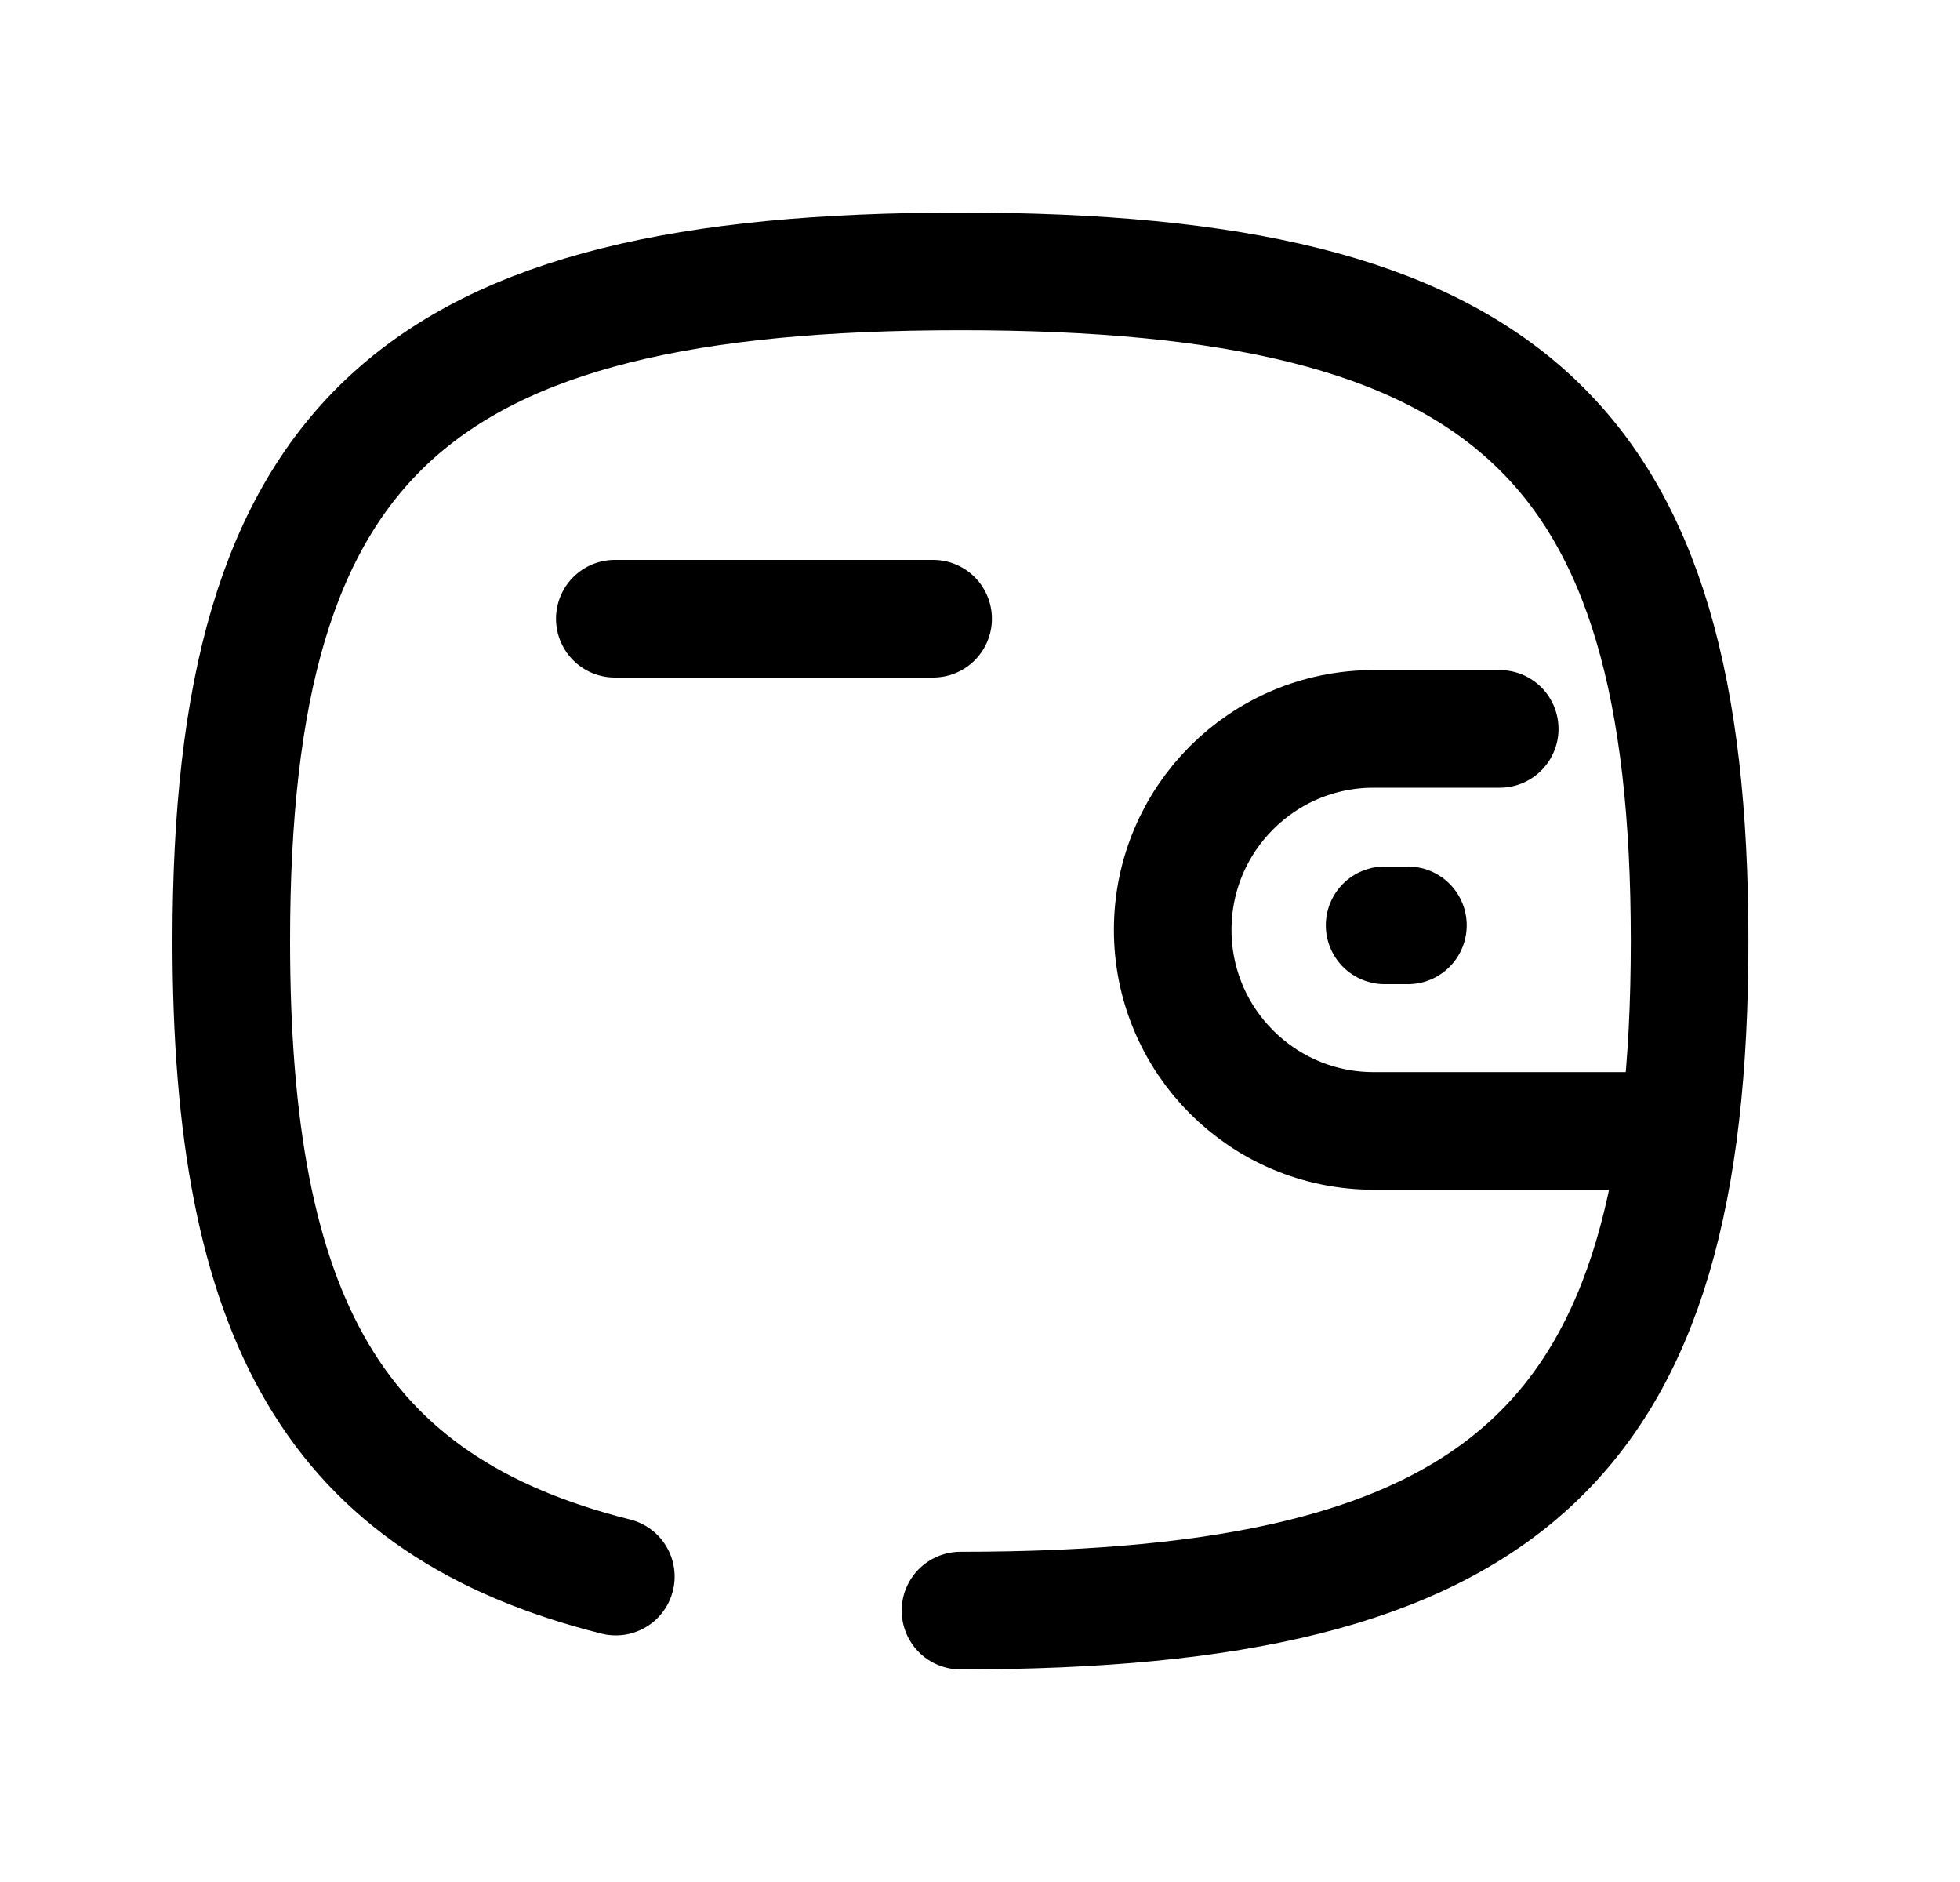 <svg width="25" height="24" viewBox="0 0 25 24" fill="none" xmlns="http://www.w3.org/2000/svg">
<path d="M21.407 14.422H17.521C16.105 14.422 14.958 13.274 14.958 11.858C14.958 10.443 16.105 9.295 17.521 9.295H19.129" stroke="black" stroke-width="1.5" stroke-linecap="round" stroke-linejoin="round"/>
<path d="M17.958 11.8H17.661" stroke="black" stroke-width="1.5" stroke-linecap="round" stroke-linejoin="round"/>
<path d="M7.842 7.89H11.902" stroke="black" stroke-width="1.5" stroke-linecap="round" stroke-linejoin="round"/>
<path d="M7.855 20.105C4.258 19.204 2.95 16.803 2.95 12C2.95 5.595 5.275 3.461 12.251 3.461C19.226 3.461 21.551 5.595 21.551 12C21.551 18.403 19.226 20.539 12.251 20.539" stroke="black" stroke-width="1.5" stroke-linecap="round" stroke-linejoin="round"/>
</svg>